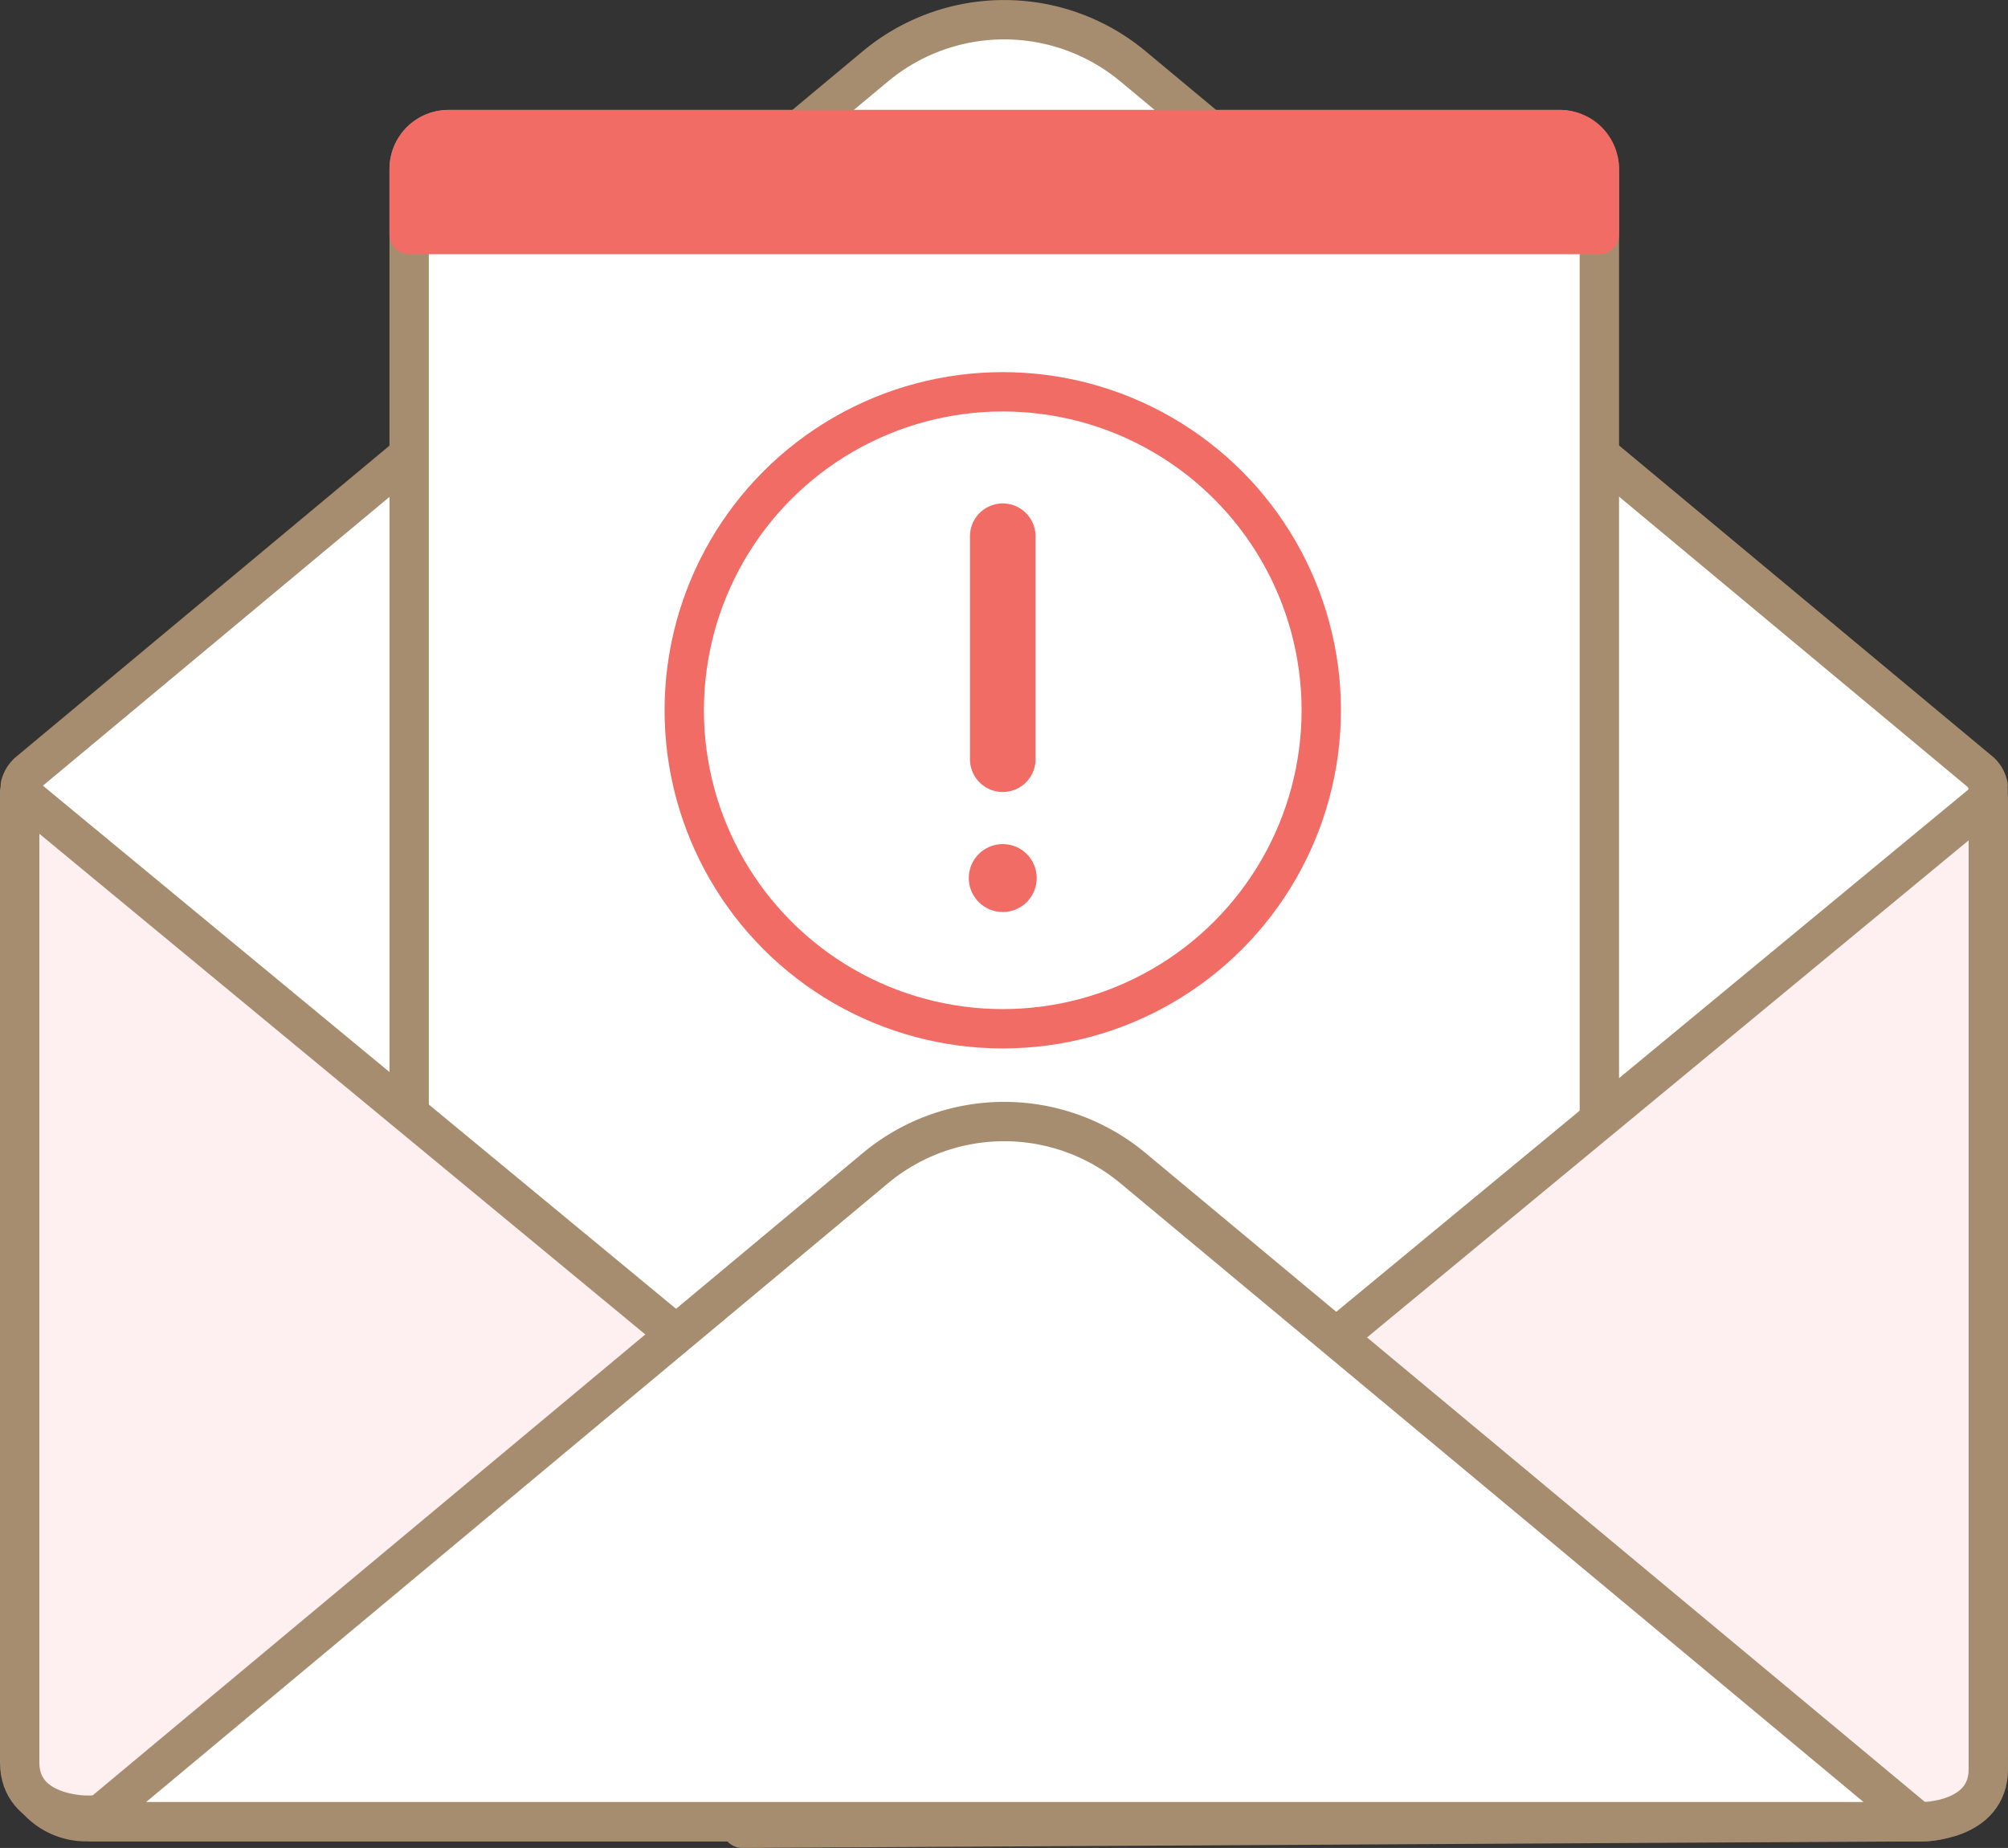 <svg xmlns="http://www.w3.org/2000/svg" viewBox="0 0 153.07 140.88"><rect x="0" y="0" width="153.07" height="140.88" fill="#333333" stroke="none"/><defs><style>.cls-1,.cls-6{fill:#fff;}.cls-1,.cls-8{stroke:#a78d6f;}.cls-1,.cls-4,.cls-5,.cls-8{stroke-linecap:round;}.cls-1,.cls-5,.cls-8{stroke-linejoin:round;}.cls-1,.cls-2,.cls-5,.cls-8{stroke-width:3px;}.cls-2,.cls-4,.cls-8{fill:none;}.cls-2,.cls-4,.cls-5{stroke:#f26c66;}.cls-2,.cls-4{stroke-miterlimit:10;}.cls-3,.cls-5,.cls-7{fill:#f26c66;}.cls-4{stroke-width:5px;}.cls-7{opacity:0.1;}</style></defs><title>warning-envelope</title><g id="Layer_2" data-name="Layer 2"><g id="info-msg"><path class="cls-1" d="M151,58.88,86.36,5.05a15.34,15.34,0,0,0-19.62,0L2.15,58.88a2,2,0,0,0-.6,1c-.05.5,0,74,0,74a5,5,0,0,0,5,5h140a5,5,0,0,0,5-5s0-73.5,0-74A2,2,0,0,0,151,58.88Z"/><rect class="cls-1" x="31.19" y="9.88" width="90.73" height="118.5" rx="3"/><circle class="cls-2" cx="76.44" cy="54.15" r="24.28"/><circle class="cls-3" cx="76.44" cy="66.94" r="2.59"/><line class="cls-4" x1="76.44" y1="57.88" x2="76.44" y2="40.88"/><path class="cls-5" d="M34.19,9.88h84.73a3,3,0,0,1,3,3v5a0,0,0,0,1,0,0H31.19a0,0,0,0,1,0,0v-5A3,3,0,0,1,34.19,9.88Z"/><path class="cls-6" d="M151.57,60.88l-95,78.5,90-.5s5,0,5-4Z"/><path class="cls-7" d="M151.57,60.88l-95,78.5,90-.5s5,0,5-4Z"/><path class="cls-8" d="M151.57,60.88l-95,78.5,90-.5s5,0,5-4Z"/><path class="cls-6" d="M1.5,60.38l95,78.5-90-.5s-5,0-5-4Z"/><path class="cls-7" d="M1.5,60.38l95,78.5-90-.5s-5,0-5-4Z"/><path class="cls-8" d="M1.5,60.38l95,78.5-90-.5s-5,0-5-4Z"/><path class="cls-1" d="M86.36,89.05a15.34,15.34,0,0,0-19.62,0L7,138.88h139.2Z"/></g></g></svg>